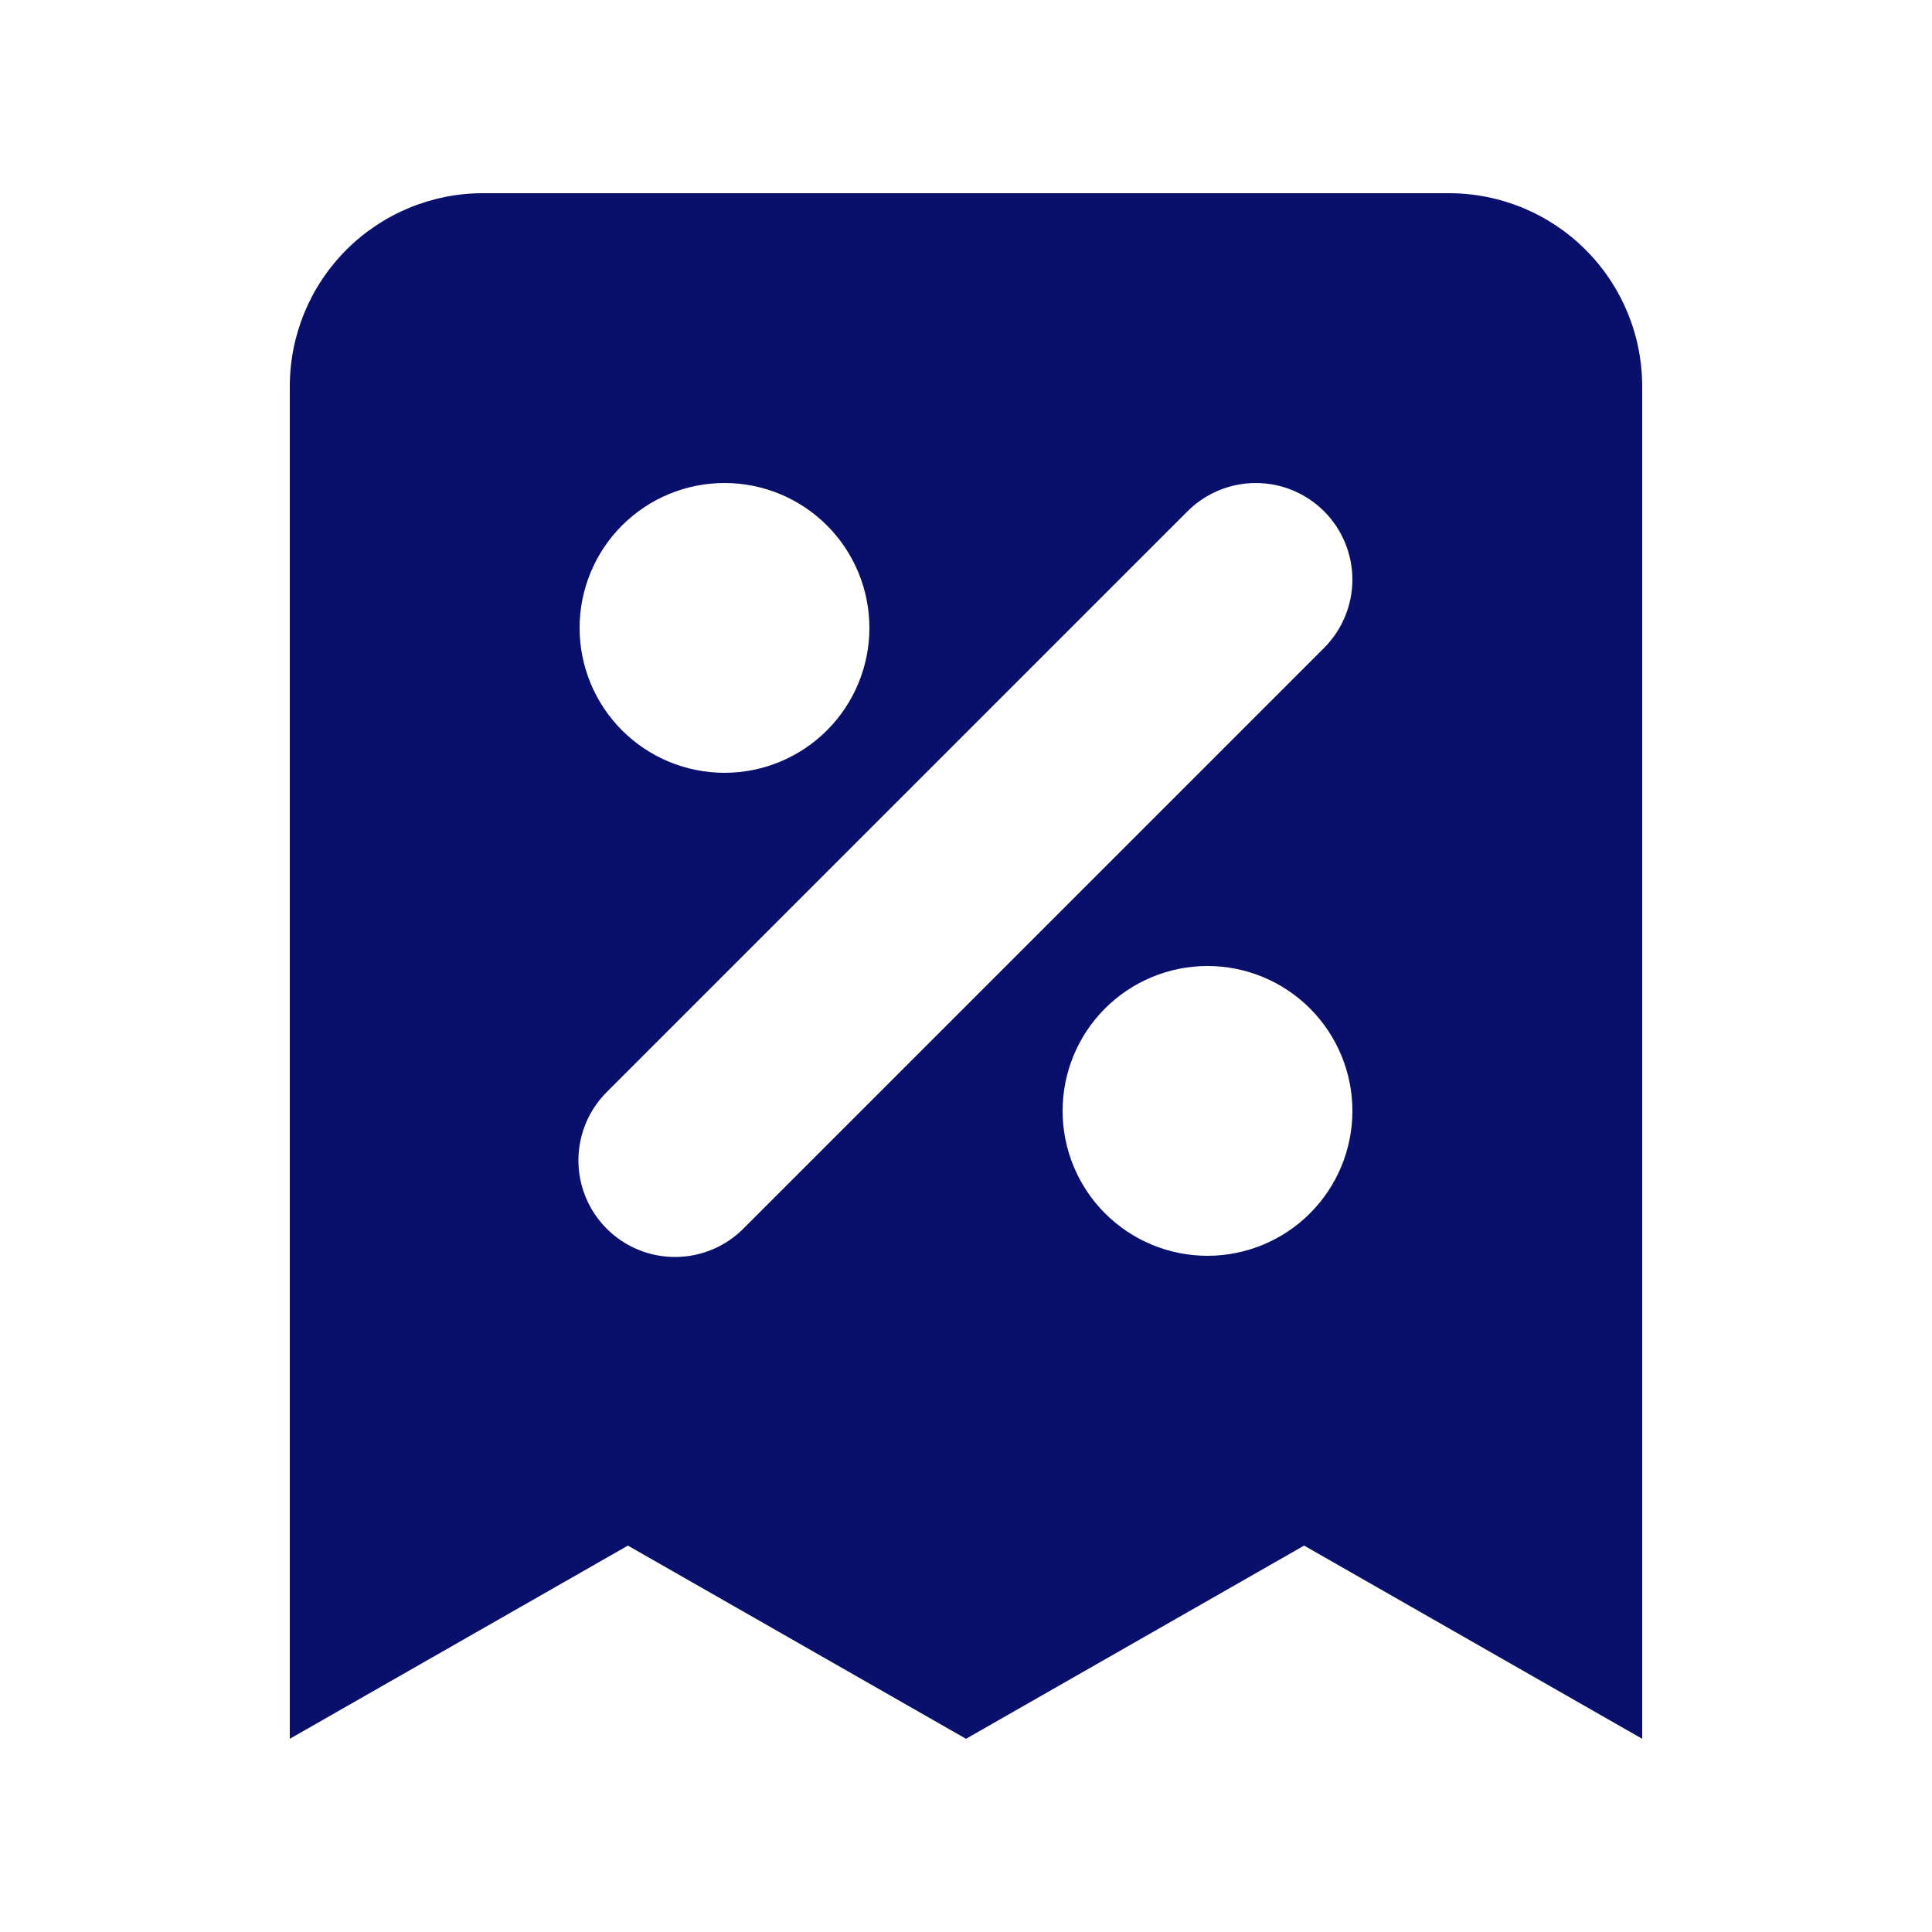 <svg width="92" height="92" viewBox="0 0 92 92" fill="none" xmlns="http://www.w3.org/2000/svg">
<path fill-rule="evenodd" clip-rule="evenodd" d="M23 9.2C20.56 9.2 18.22 10.169 16.494 11.895C14.769 13.62 13.8 15.96 13.8 18.4V82.8L29.9 73.6L46 82.8L62.1 73.6L78.2 82.8V18.4C78.2 15.96 77.231 13.62 75.505 11.895C73.78 10.169 71.44 9.2 69 9.2H23ZM34.5 23C32.67 23 30.915 23.727 29.621 25.021C28.327 26.315 27.6 28.07 27.6 29.9C27.6 31.73 28.327 33.485 29.621 34.779C30.915 36.073 32.67 36.8 34.5 36.8C36.33 36.8 38.085 36.073 39.379 34.779C40.673 33.485 41.4 31.73 41.4 29.9C41.4 28.07 40.673 26.315 39.379 25.021C38.085 23.727 36.33 23 34.5 23ZM63.052 24.348C62.189 23.485 61.02 23.001 59.8 23.001C58.58 23.001 57.41 23.485 56.548 24.348L28.948 51.948C28.508 52.372 28.158 52.88 27.917 53.441C27.676 54.002 27.549 54.606 27.544 55.217C27.538 55.827 27.654 56.433 27.886 56.998C28.117 57.564 28.459 58.077 28.891 58.509C29.323 58.941 29.836 59.283 30.401 59.514C30.967 59.745 31.573 59.862 32.183 59.856C32.794 59.851 33.398 59.724 33.959 59.483C34.52 59.242 35.028 58.892 35.452 58.452L63.052 30.852C63.914 29.989 64.399 28.82 64.399 27.6C64.399 26.38 63.914 25.21 63.052 24.348ZM57.5 46C55.67 46 53.915 46.727 52.621 48.021C51.327 49.315 50.6 51.07 50.6 52.9C50.6 54.73 51.327 56.485 52.621 57.779C53.915 59.073 55.67 59.8 57.5 59.8C59.33 59.8 61.085 59.073 62.379 57.779C63.673 56.485 64.4 54.73 64.4 52.9C64.4 51.07 63.673 49.315 62.379 48.021C61.085 46.727 59.33 46 57.5 46Z" fill="#08106C"/>
</svg>
